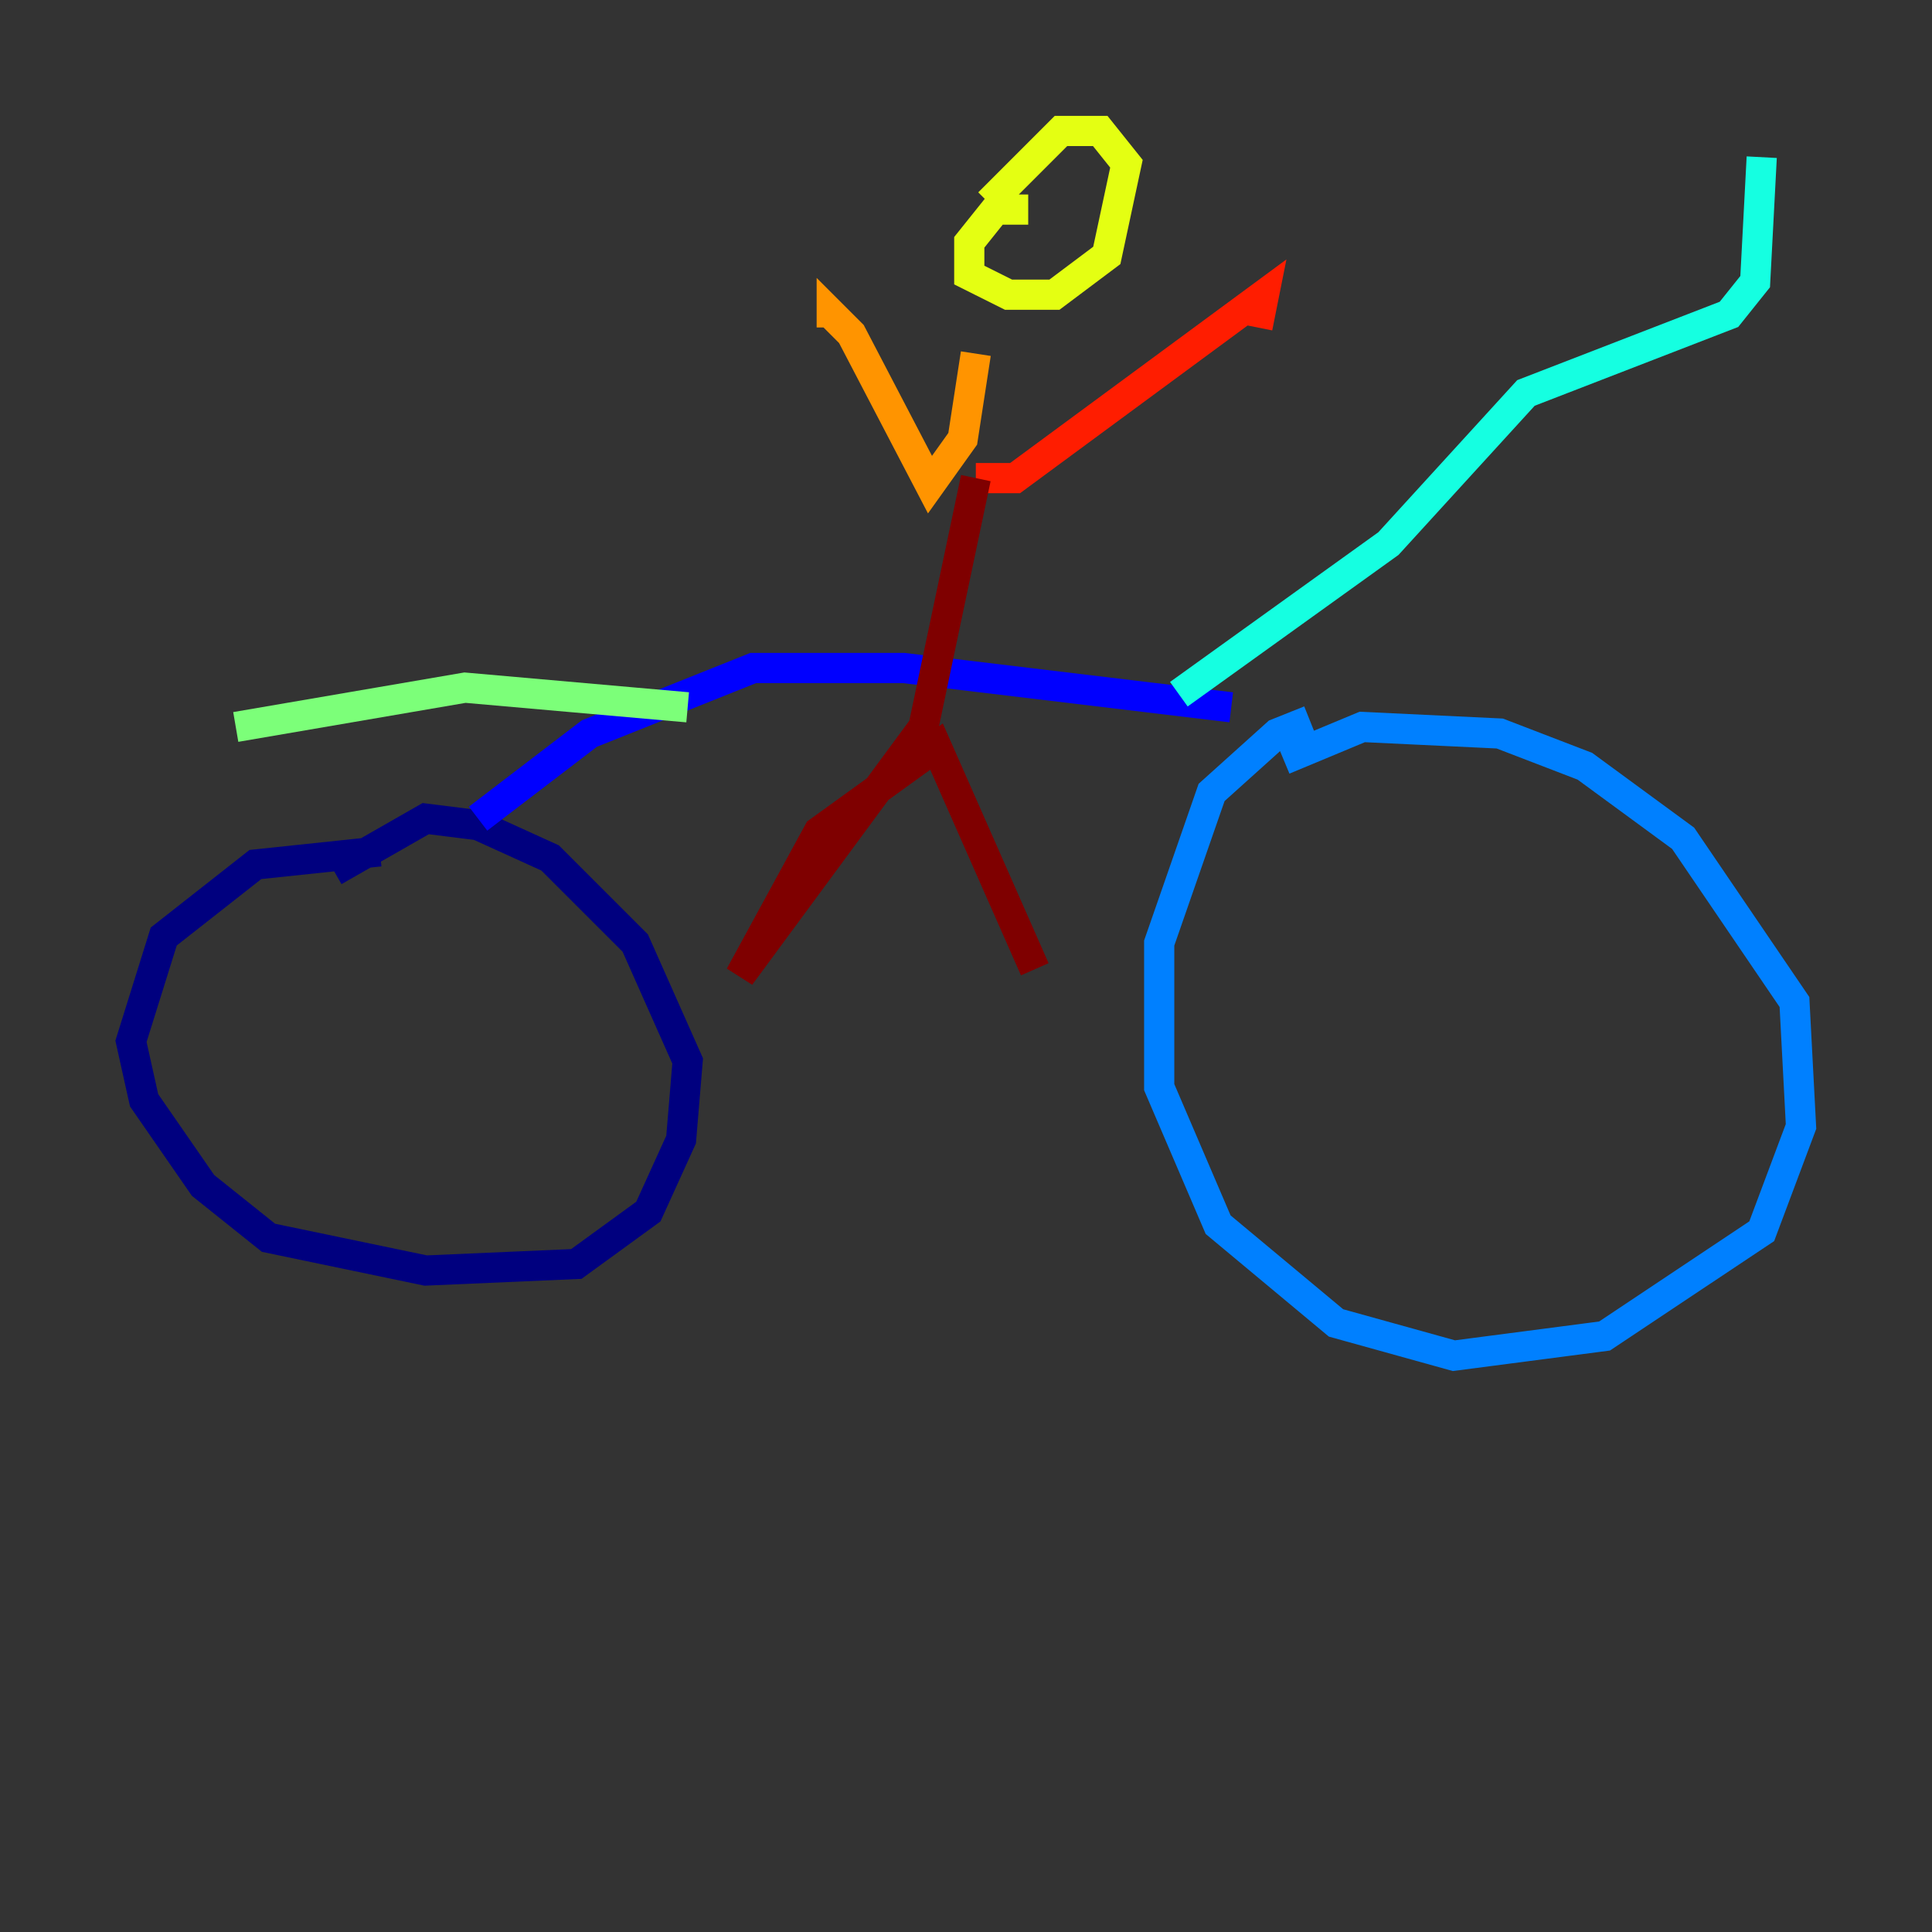 <?xml version="1.0" encoding="utf-8" ?>
<svg baseProfile="tiny" height="128" version="1.2" viewBox="0,0,128,128" width="128" xmlns="http://www.w3.org/2000/svg" xmlns:ev="http://www.w3.org/2001/xml-events" xmlns:xlink="http://www.w3.org/1999/xlink"><rect x="0" y="0" width="128" height="128" fill="#333333" stroke="none"/><defs /><polyline fill="none" points="25.166,56.407 16.922,57.275 10.848,62.047 8.678,68.99 9.546,72.895 13.451,78.536 17.79,82.007 28.203,84.176 38.183,83.742 42.956,80.271 45.125,75.498 45.559,70.291 42.088,62.481 36.447,56.841 31.675,54.671 28.203,54.237 22.129,57.709" stroke="#00007f" stroke-width="2" /><polyline fill="none" points="31.675,54.237 39.051,48.597 49.898,44.258 59.878,44.258 81.573,46.861" stroke="#0000ff" stroke-width="2" /><polyline fill="none" points="86.78,47.729 84.61,48.597 80.271,52.502 76.8,62.481 76.8,72.027 80.705,81.139 88.515,87.647 96.325,89.817 106.305,88.515 116.719,81.573 119.322,74.63 118.888,66.386 111.512,55.539 105.003,50.766 99.363,48.597 90.251,48.163 85.044,50.332" stroke="#0080ff" stroke-width="2" /><polyline fill="none" points="78.102,45.993 91.986,36.014 101.098,26.034 114.549,20.827 116.285,18.658 116.719,10.414" stroke="#15ffe1" stroke-width="2" /><polyline fill="none" points="45.559,46.861 30.807,45.559 15.62,48.163" stroke="#7cff79" stroke-width="2" /><polyline fill="none" points="68.122,13.885 65.953,13.885 64.217,16.054 64.217,18.224 66.82,19.525 69.858,19.525 73.329,16.922 74.63,10.848 72.895,8.678 70.291,8.678 65.519,13.451" stroke="#e4ff12" stroke-width="2" /><polyline fill="none" points="64.651,23.43 63.783,29.071 61.614,32.108 56.407,22.129 55.105,20.827 55.105,21.695" stroke="#ff9400" stroke-width="2" /><polyline fill="none" points="64.651,31.675 67.254,31.675 83.742,19.525 83.308,21.695" stroke="#ff1d00" stroke-width="2" /><polyline fill="none" points="64.651,31.675 61.18,48.163 49.031,64.651 54.237,55.105 62.047,49.464 68.556,64.217" stroke="#7f0000" stroke-width="2" /></svg>